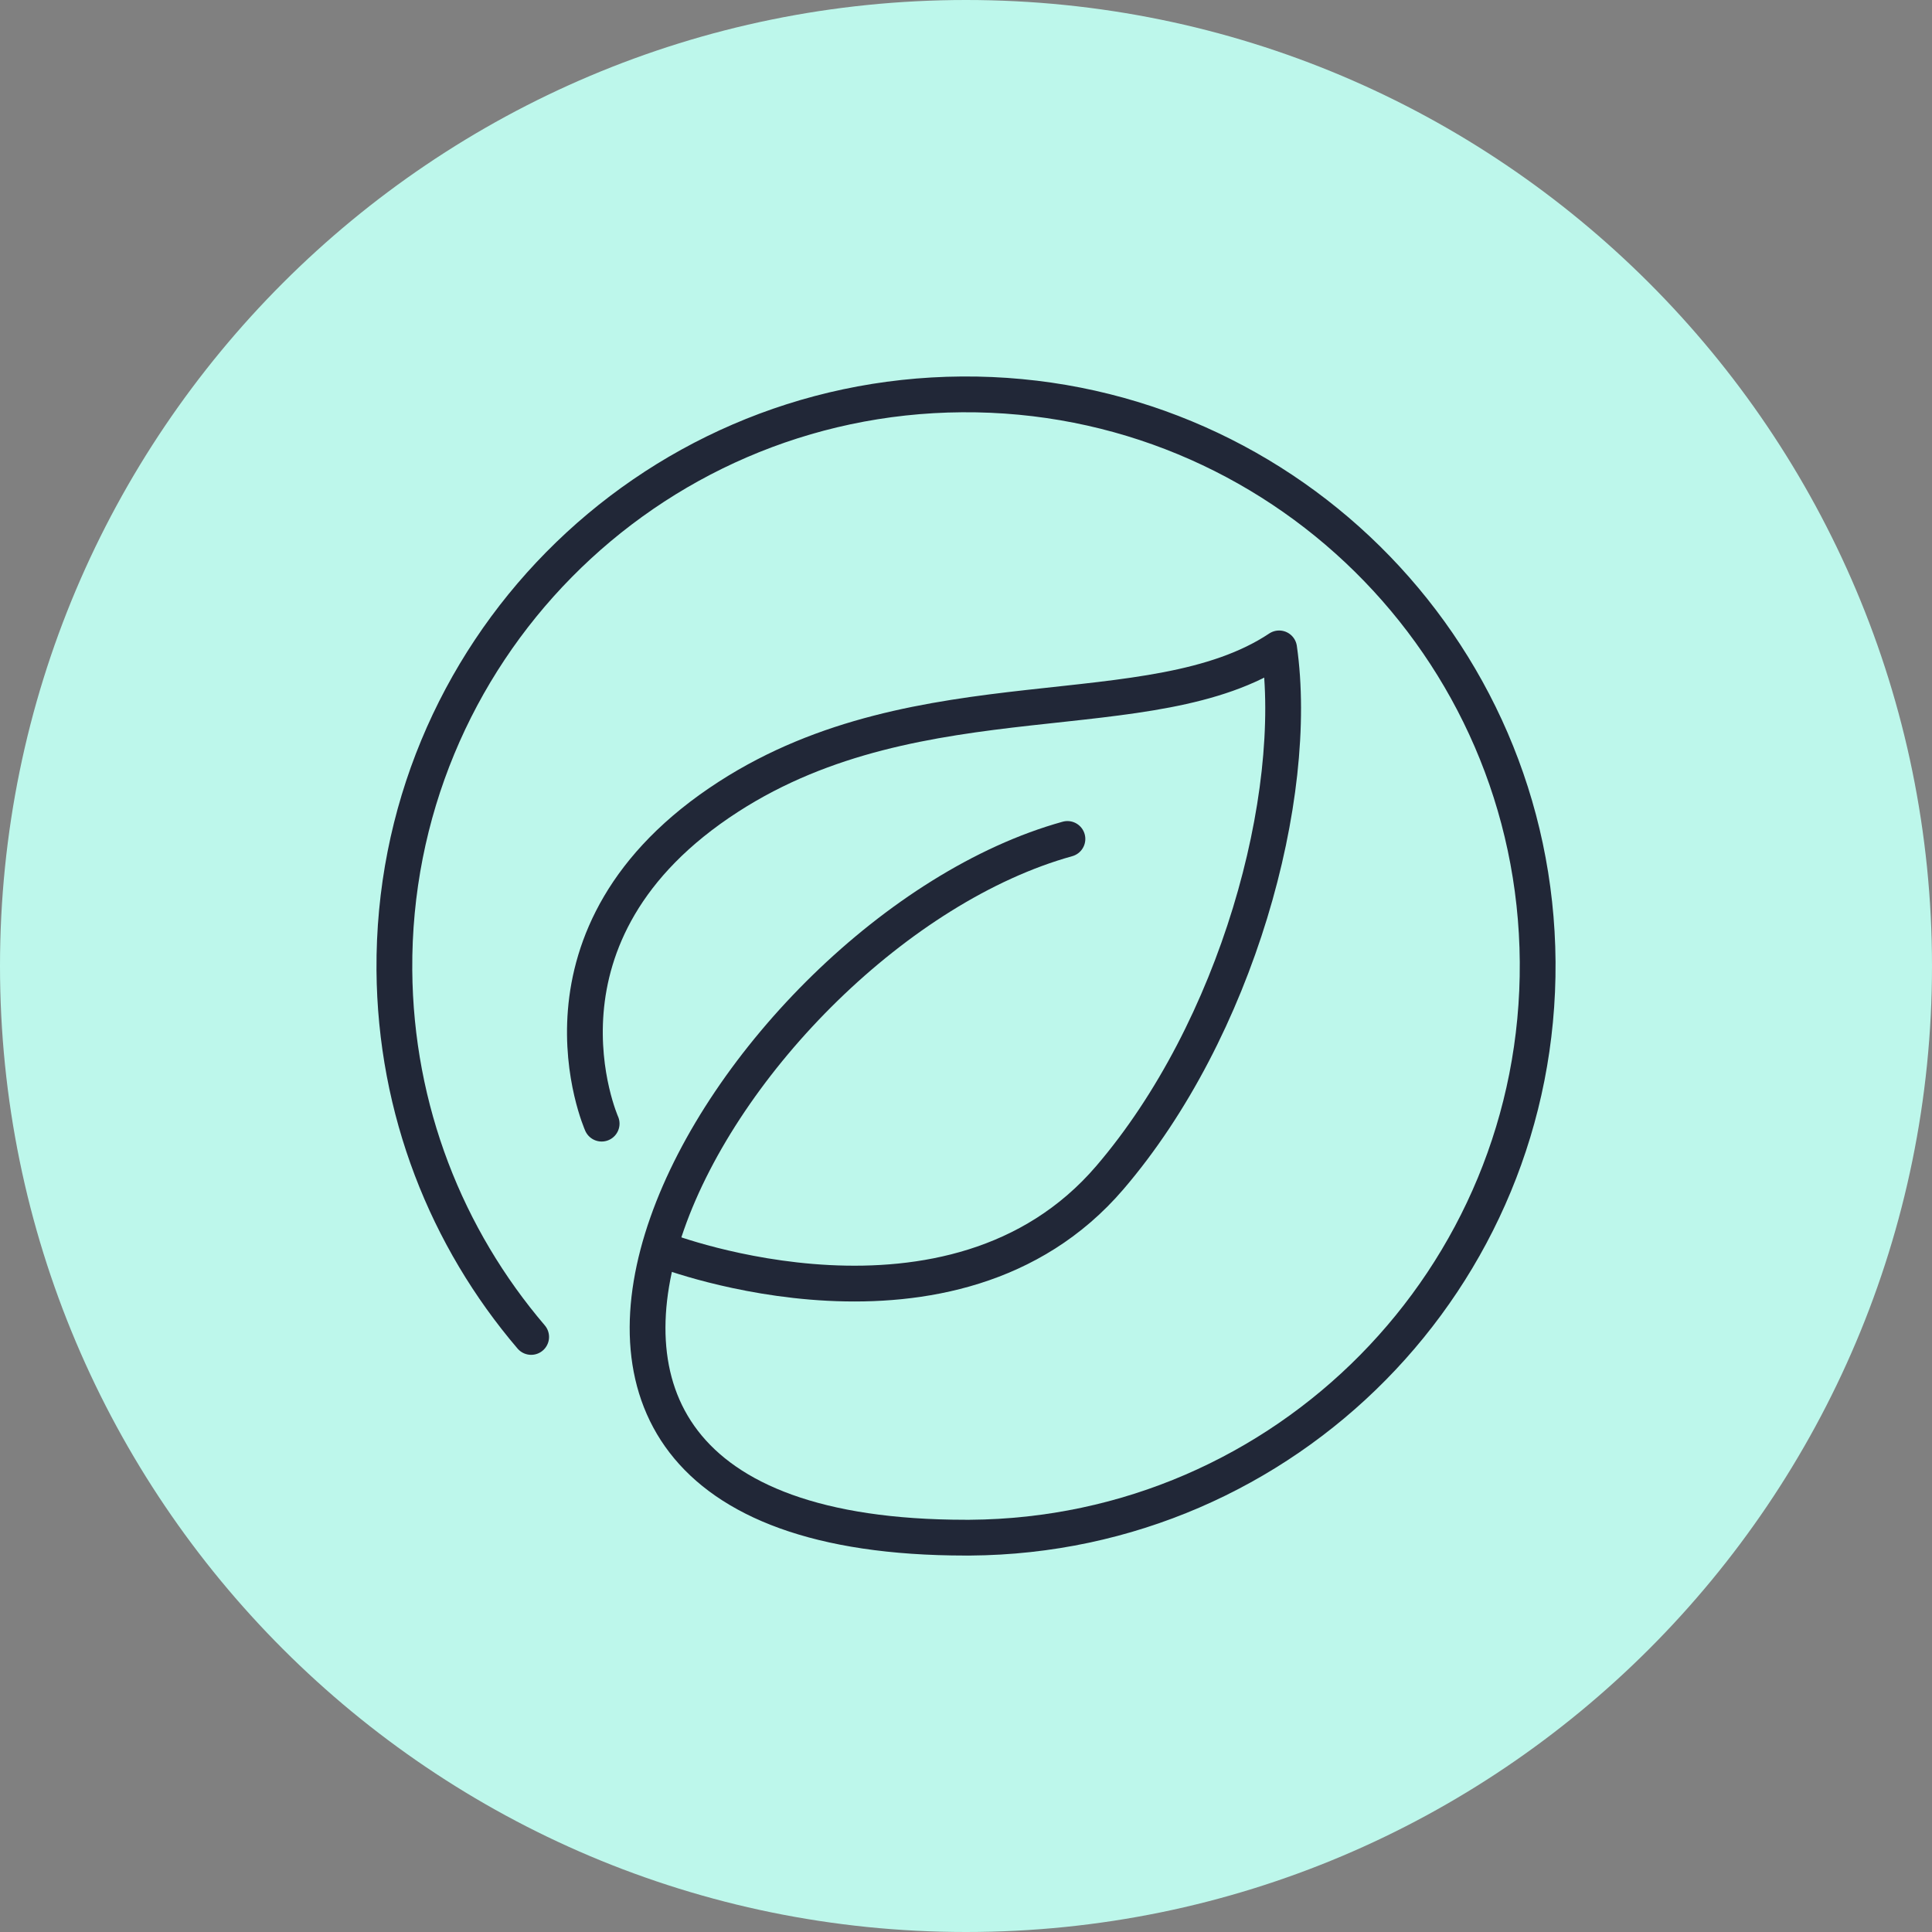 <svg width="54" height="54" viewBox="0 0 54 54" fill="none" xmlns="http://www.w3.org/2000/svg">
<rect x="0" y="0" width="54" height="54" fill="#808080" stroke="none"/>
<path d="M27 54C41.912 54 54 41.912 54 27C54 12.088 41.912 0 27 0C12.088 0 0 12.088 0 27C0 41.912 12.088 54 27 54Z" fill="#BDF7EB"/>
<path d="M26.988 42.978C10.418 42.978 20.366 26.08 29.835 23.449" stroke="#212737" stroke-linecap="round" stroke-linejoin="round"/>
<path d="M18.591 34.956C18.591 34.956 26.627 38.041 31.018 32.918C34.569 28.775 36.344 22.266 35.752 18.123C32.202 20.49 25.747 18.798 20.366 22.266C14.448 26.08 16.816 31.406 16.816 31.406" stroke="#212737" stroke-linecap="round" stroke-linejoin="round"/>
<path d="M27.114 42.978C35.939 42.916 43.04 35.711 42.978 26.887C42.916 18.063 35.711 10.961 26.887 11.023C18.064 11.085 10.961 18.29 11.023 27.114C11.052 31.03 12.488 34.606 14.846 37.368" stroke="#212737" stroke-linecap="round" stroke-linejoin="round"/>
</svg>
